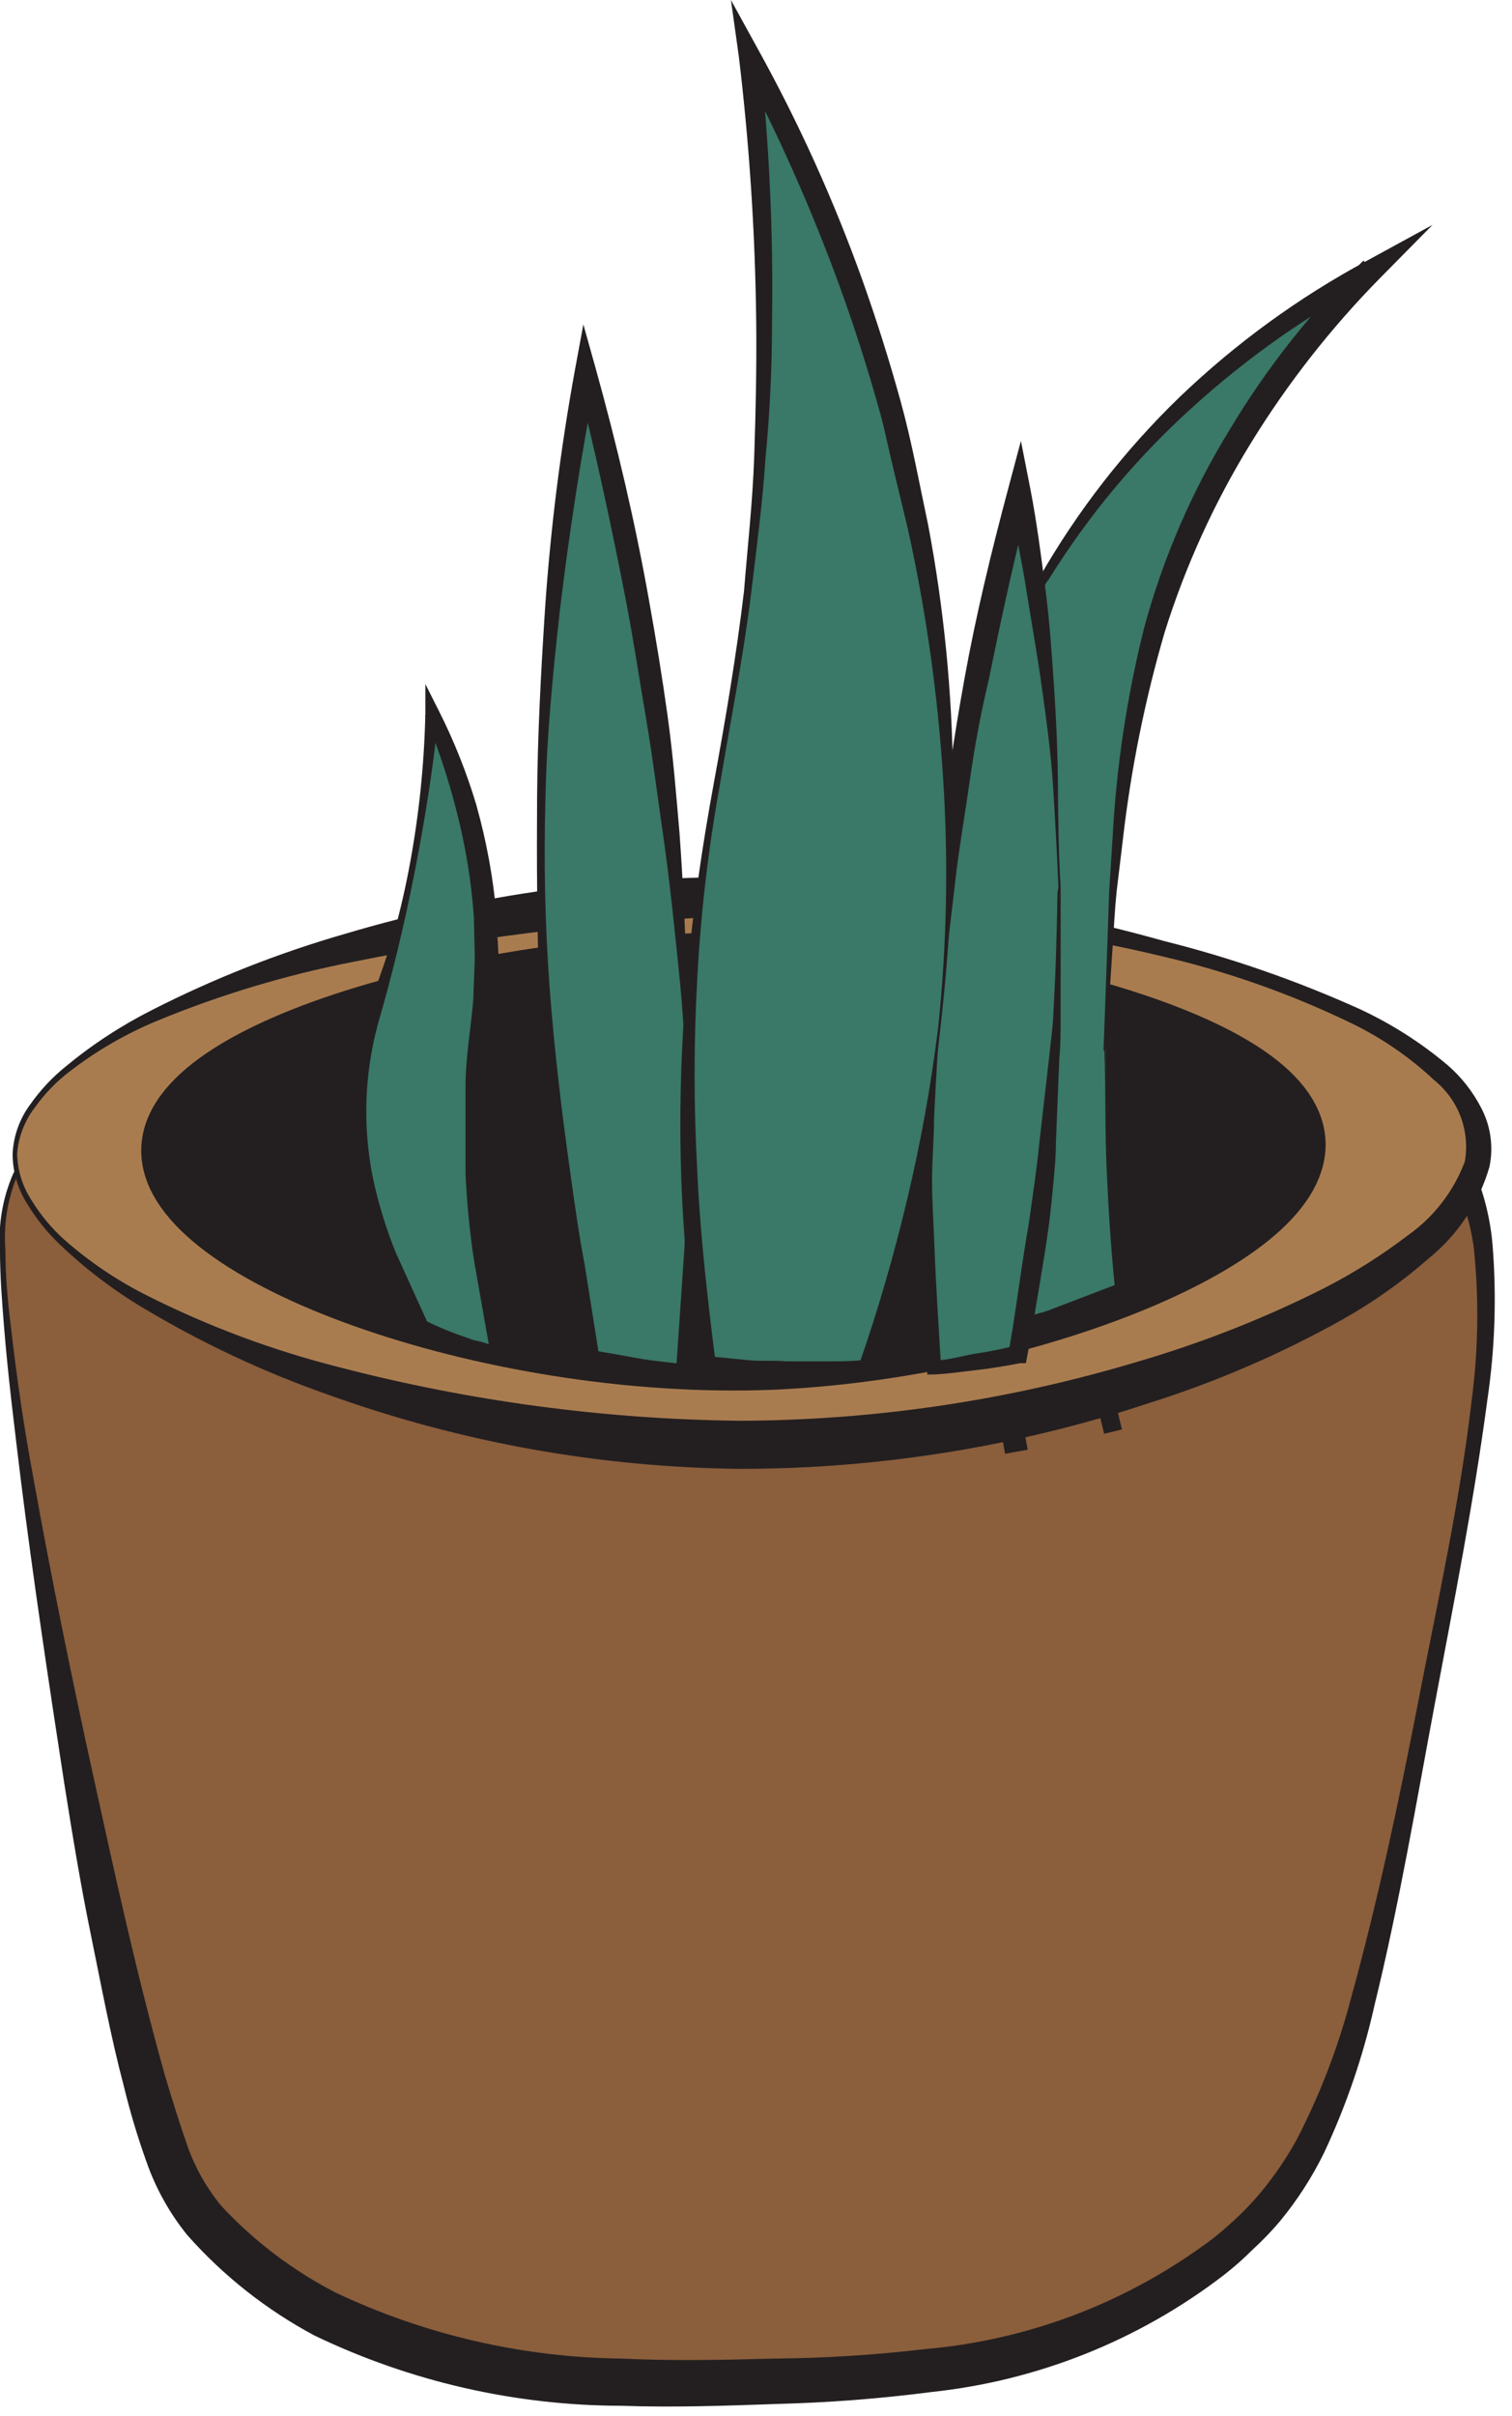 <svg width="67" height="107" viewBox="0 0 67 107" fill="none" xmlns="http://www.w3.org/2000/svg">
<path d="M0.669 52C6.439 40.4 27.569 40.67 33.839 40.75C42.059 40.86 58.899 41.08 64.619 51.43C67.119 55.94 65.619 63.19 62.779 77.68C60.529 88.99 59.319 94.68 55.569 98.53C49.059 105.11 39.729 105.35 33.469 105.53C27.039 105.69 16.219 105.96 9.469 98.8C7.769 97.02 6.389 94.8 2.939 75.71C-0.741 55.46 -0.001 53.4 0.669 52Z" fill="#8B5E3C"/>
<path d="M0.579 52C1.632 49.949 3.144 48.169 4.999 46.8C6.833 45.411 8.853 44.287 10.999 43.46C15.285 41.841 19.768 40.805 24.329 40.38C28.842 39.948 33.379 39.821 37.909 40C40.199 40.045 42.486 40.206 44.759 40.48C47.054 40.738 49.324 41.176 51.549 41.79C53.797 42.363 55.964 43.216 57.999 44.33C60.082 45.429 61.922 46.935 63.409 48.76C63.789 49.203 64.124 49.682 64.409 50.19C64.74 50.679 65.031 51.194 65.279 51.73C65.75 52.816 66.04 53.971 66.139 55.15C66.322 57.435 66.245 59.733 65.909 62C65.309 66.52 64.419 71 63.589 75.42C62.759 79.84 61.999 84.37 60.909 88.81C60.406 91.069 59.654 93.266 58.669 95.36C58.143 96.431 57.496 97.437 56.739 98.36C56.358 98.813 55.947 99.241 55.509 99.64C55.092 100.059 54.648 100.45 54.179 100.81C50.431 103.673 45.969 105.451 41.279 105.95C39 106.245 36.707 106.422 34.409 106.48C32.139 106.56 29.849 106.64 27.539 106.56C22.831 106.552 18.184 105.489 13.939 103.45C11.81 102.314 9.9 100.807 8.299 99C7.513 98.029 6.901 96.93 6.489 95.75C6.097 94.655 5.763 93.54 5.489 92.41C4.899 90.18 4.489 87.95 4.029 85.71C3.569 83.47 3.209 81.27 2.849 79C2.159 74.52 1.479 70 0.919 65.52C0.649 63.29 0.359 61 0.179 58.77C0.089 57.64 -0.001 56.5 -0.001 55.37C-0.08 54.216 0.119 53.061 0.579 52ZM0.759 52.09C0.331 53.124 0.153 54.244 0.239 55.36C0.239 56.49 0.339 57.62 0.479 58.74C0.739 60.99 1.059 63.23 1.479 65.46C2.279 69.92 3.189 74.36 4.159 78.78C5.129 83.2 6.099 87.63 7.309 91.93C7.629 93 7.959 94.06 8.309 95.06C8.651 96.024 9.158 96.921 9.809 97.71C11.264 99.274 12.98 100.573 14.879 101.55C18.85 103.426 23.178 104.422 27.569 104.47C29.789 104.58 32.039 104.53 34.299 104.47C36.535 104.451 38.769 104.311 40.989 104.05C45.389 103.669 49.605 102.115 53.199 99.55C53.642 99.247 54.063 98.913 54.459 98.55C54.865 98.193 55.249 97.812 55.609 97.41C56.32 96.6 56.94 95.714 57.459 94.77C58.481 92.797 59.283 90.718 59.849 88.57C61.049 84.23 61.989 79.78 62.849 75.35C63.709 70.92 64.699 66.47 65.219 61.98C65.509 59.761 65.539 57.516 65.309 55.29C65.166 54.214 64.852 53.167 64.379 52.19C64.135 51.705 63.847 51.243 63.519 50.81C63.232 50.346 62.897 49.914 62.519 49.52C61.06 47.879 59.284 46.55 57.299 45.61C56.327 45.117 55.325 44.682 54.299 44.31C53.239 43.99 52.189 43.64 51.109 43.4C46.749 42.411 42.3 41.862 37.829 41.76C33.319 41.62 28.829 41.43 24.319 41.68C19.824 41.846 15.373 42.626 11.089 44C8.946 44.715 6.923 45.75 5.089 47.07C3.272 48.38 1.789 50.1 0.759 52.09Z" fill="#231F20"/>
<path d="M0.659 51.09C0.839 44.78 19.999 39.16 35.919 39.72C48.549 40.17 65.269 44.72 65.539 50.65C65.809 56.58 49.599 63.37 35.259 64C18.829 64.63 0.489 57.34 0.659 51.09Z" fill="#A97C50"/>
<path d="M0.559 51.09C0.6 50.306 0.871 49.551 1.339 48.92C1.782 48.29 2.31 47.725 2.909 47.24C4.091 46.263 5.379 45.421 6.749 44.73C9.485 43.338 12.348 42.209 15.299 41.36C21.196 39.605 27.327 38.762 33.479 38.86C39.602 39.083 45.678 40.03 51.579 41.68C54.542 42.422 57.433 43.426 60.219 44.68C61.635 45.334 62.956 46.174 64.149 47.18C64.768 47.717 65.278 48.369 65.649 49.1C66.061 49.897 66.184 50.812 65.999 51.69C65.537 53.283 64.598 54.696 63.309 55.74C62.13 56.774 60.846 57.682 59.479 58.45C56.783 59.957 53.942 61.187 50.999 62.12C45.122 64.071 38.97 65.064 32.779 65.06C26.582 64.994 20.441 63.892 14.609 61.8C11.709 60.789 8.921 59.482 6.289 57.9C4.972 57.109 3.748 56.173 2.639 55.11C2.08 54.577 1.596 53.972 1.199 53.31C0.778 52.646 0.556 51.876 0.559 51.09ZM0.759 51.09C0.773 51.834 0.998 52.559 1.409 53.18C1.8 53.819 2.282 54.398 2.839 54.9C3.967 55.896 5.221 56.74 6.569 57.41C9.257 58.759 12.083 59.812 14.999 60.55C20.797 62.062 26.757 62.861 32.749 62.93C38.724 62.916 44.666 62.037 50.389 60.32C53.249 59.486 56.028 58.392 58.689 57.05C59.996 56.379 61.241 55.593 62.409 54.7C63.548 53.891 64.418 52.759 64.909 51.45C65.026 50.784 64.963 50.099 64.725 49.465C64.488 48.832 64.085 48.274 63.559 47.85C62.478 46.835 61.251 45.989 59.919 45.34C57.207 44.025 54.355 43.018 51.419 42.34C48.481 41.636 45.497 41.145 42.489 40.87C39.499 40.569 36.492 40.462 33.489 40.55C27.484 40.722 21.505 41.411 15.619 42.61C12.667 43.188 9.78 44.055 6.999 45.2C5.605 45.774 4.293 46.53 3.099 47.45C2.504 47.901 1.981 48.441 1.549 49.05C1.092 49.642 0.817 50.354 0.759 51.1V51.09Z" fill="#231F20"/>
<path d="M7.759 50.9C7.889 46.4 22.509 42.42 34.649 42.82C44.279 43.14 57.039 46.39 57.239 50.6C57.439 54.81 45.089 59.6 34.149 60.06C21.619 60.54 7.619 55.34 7.759 50.9Z" fill="#231F20" stroke="#231F20" stroke-width="3" stroke-miterlimit="10"/>
<path d="M30.509 50.08V51.69C30.509 54.88 30.378 57.88 30.178 60.69C29.689 60.69 29.178 60.63 28.689 60.58C27.846 60.493 27.008 60.363 26.178 60.19C25.825 58.463 25.509 56.627 25.229 54.68C25.119 53.97 25.018 53.24 24.919 52.49C24.869 52.03 24.808 51.57 24.748 51.11C24.753 51.023 24.753 50.937 24.748 50.85C23.98 44.105 23.809 37.305 24.238 30.53C24.308 29.35 24.398 28.2 24.518 27.06C24.869 23.26 25.389 19.73 26.009 16.5C27.543 22.233 28.692 28.063 29.448 33.95C29.578 34.95 29.689 35.95 29.788 36.95C30.259 41.56 30.479 46 30.509 50.08Z" fill="#3A7867"/>
<path d="M30.56 50.08C30.56 51.85 30.5 53.61 30.49 55.37V60.67V61H30.2C29.52 61 28.83 61 28.2 60.86C27.57 60.72 26.84 60.69 26.2 60.59H25.94L25.89 60.32L25 56.12C24.76 54.75 24.58 53.36 24.42 51.99C24.12 49.22 23.96 46.44 23.88 43.66C23.8 40.88 23.78 38.1 23.8 35.33C23.82 32.56 23.97 29.77 24.15 26.99C24.394 23.428 24.838 19.882 25.48 16.37L25.85 14.37L26.41 16.37C27.34 19.72 28.14 23.11 28.75 26.54C29.06 28.25 29.34 29.97 29.58 31.69C29.82 33.41 29.96 35.15 30.11 36.89C30.27 39.09 30.37 41.29 30.43 43.49C30.49 45.69 30.58 47.88 30.56 50.08ZM30.46 50.08C30.4 47.88 30.35 45.68 30.13 43.49C29.91 41.3 29.69 39.12 29.38 36.95C29.13 35.24 28.92 33.53 28.63 31.83C28.34 30.13 28.08 28.41 27.76 26.72C27.1 23.33 26.38 19.95 25.52 16.61H26.44C25.76 20.08 25.22 23.61 24.8 27.11C24.5 29.85 24.22 32.61 24.17 35.38C24.09 38.151 24.15 40.925 24.35 43.69C24.56 46.45 24.88 49.2 25.27 51.93C25.46 53.31 25.65 54.67 25.91 56.03L26.56 60.12L26.26 59.81C26.91 59.92 27.56 60.03 28.26 60.16C28.96 60.29 29.58 60.33 30.26 60.42L29.96 60.68L30.32 55.41L30.47 52.77C30.46 51.84 30.45 51 30.46 50.08Z" fill="#231F20"/>
<path d="M45.449 63.72L44.449 63.9" stroke="#231F20" stroke-miterlimit="10"/>
<path d="M48.999 46.54V47C48.999 47.81 48.999 48.65 48.999 49.51C49.069 51.85 49.249 54.38 49.59 57.07C48.567 57.577 47.511 58.014 46.429 58.38C45.84 58.59 45.23 58.77 44.599 58.95L44.349 59.02L43.959 59.13L43.52 57.78C42.875 55.686 42.37 53.551 42.01 51.39C41.84 50.39 41.7 49.39 41.59 48.26C41.59 48.12 41.59 47.98 41.59 47.84C41.529 47.23 41.489 46.62 41.459 46C41.459 45.89 41.459 45.79 41.459 45.68C41.465 45.58 41.465 45.48 41.459 45.38C41.402 43.45 41.482 41.519 41.7 39.6C42.029 36.658 42.725 33.77 43.77 31C44.109 30.077 44.497 29.173 44.929 28.29C45.309 27.5 45.73 26.7 46.2 25.91V25.83L46.249 25.76C49.726 19.9 54.749 15.111 60.77 11.92C57.968 14.684 55.607 17.86 53.77 21.34C50.41 27.78 49.849 33.45 49.289 39.62C49.139 41.61 48.999 43.93 48.999 46.54Z" fill="#3A7867"/>
<path d="M49 46.54C49 48.3 49.08 50.05 49.2 51.8C49.32 53.55 49.56 55.29 49.82 57.02V57.19L49.67 57.26L47 58.49C46.54 58.72 46.05 58.84 45.58 59.02L44.86 59.26L44.13 59.48L43.78 59.58L43.66 59.23L43.21 57.88V57.82V57.76V57.87C42.883 56.823 42.583 55.763 42.31 54.69C42.04 53.62 41.84 52.53 41.66 51.44L41.26 48.28L41.18 46.97V45.68C41.18 44.44 41.18 43.17 41.28 41.92C41.38 40.67 41.53 39.41 41.74 38.17C42.149 35.693 42.799 33.261 43.68 30.91V31.02V30.8L44.83 28.07V28.15L46 25.65V25.7L46.07 25.56V25.68V25.63V25.56C47.757 22.612 49.855 19.918 52.3 17.56C54.769 15.199 57.543 13.181 60.55 11.56L63.48 9.96L61.13 12.34C58.958 14.55 57.042 16.999 55.42 19.64C53.809 22.259 52.53 25.067 51.61 28C50.736 30.996 50.117 34.06 49.76 37.16L49.48 39.49C49.4 40.27 49.36 41.06 49.31 41.84L49 46.54ZM48.9 46.54L49.07 41.83L49.15 39.48L49.3 37.13C49.465 33.972 49.937 30.837 50.71 27.77C51.551 24.68 52.831 21.727 54.51 19C56.148 16.267 58.134 13.76 60.42 11.54L61 12.33C58.041 13.885 55.292 15.81 52.82 18.06C51.58 19.181 50.421 20.387 49.35 21.67C48.276 22.963 47.294 24.33 46.41 25.76V25.64V25.72L45.12 28.07V27.99L43.95 30.67V30.62V30.69H43.9V30.63C43.015 32.956 42.397 35.375 42.06 37.84C41.895 39.074 41.795 40.316 41.76 41.56C41.76 42.8 41.76 44.02 41.81 45.29L41.92 46.58L42 48.13L42.43 51.23C42.61 52.3 42.85 53.36 43.09 54.41C43.33 55.46 43.6 56.53 43.9 57.57V57.63V57.69V57.56L44.36 59L43.9 58.75L44.61 58.57L45.33 58.37C45.8 58.22 46.33 58.12 46.75 57.93L49.53 56.87L49.41 57.1C49.23 55.35 49.12 53.59 49.04 51.83C48.96 50.07 49 48.3 48.94 46.54H48.9Z" fill="#231F20"/>
<path d="M46.91 39.3C46.915 39.363 46.915 39.427 46.91 39.49C46.91 41.49 46.91 43.35 46.82 45.19C46.72 47.44 46.55 49.59 46.33 51.64C46.33 51.74 46.33 51.85 46.33 51.95C46.33 52.38 46.24 52.81 46.19 53.23C46.14 53.65 46.1 53.9 46.06 54.23C45.826 55.903 45.576 57.493 45.31 59L45.13 60C44.8 60.08 44.45 60.16 44.13 60.22C43.403 60.37 42.669 60.481 41.93 60.55H41.44C41.28 58.09 41.18 55.43 41.18 52.55C41.18 52.24 41.18 51.91 41.18 51.55V51.06C41.18 48.94 41.266 46.733 41.44 44.44C41.57 42.5 41.75 40.52 42 38.44C42 38.02 42.09 37.59 42.15 37.17C42.26 36.32 42.37 35.5 42.5 34.68C43.15 30.298 44.055 25.957 45.21 21.68C45.988 25.797 46.513 29.958 46.78 34.14C46.82 36 46.89 37.66 46.91 39.3Z" fill="#3A7867"/>
<path d="M46.999 39.3V39.49C46.999 40.72 46.999 41.96 46.999 43.19V45.05C46.999 45.67 46.999 46.28 46.94 46.9L46.789 50.62C46.789 51.23 46.73 51.87 46.669 52.49C46.609 53.11 46.55 53.72 46.469 54.34V54.27V54.33C46.249 55.93 45.95 57.52 45.7 59.11V59.04V59.11L45.51 60.11L45.459 60.38H45.2C44.58 60.5 43.95 60.61 43.309 60.68C42.669 60.75 42.05 60.85 41.41 60.88H41.09V60.58C41.09 58.74 41.09 56.9 41.029 55.06C40.969 53.22 40.94 51.38 41.029 49.54C41.12 47.7 41.08 45.87 41.16 44.03L41.55 38.5C41.819 35.64 42.239 32.82 42.749 30C43.26 27.18 43.94 24.4 44.679 21.63L45.239 19.53L45.66 21.67C45.94 23.12 46.13 24.59 46.319 26.05C46.51 27.51 46.609 28.98 46.709 30.46C46.809 31.94 46.87 33.4 46.88 34.87C46.889 36.34 46.91 37.83 46.999 39.3ZM46.9 39.3C46.84 37.83 46.76 36.36 46.669 34.9C46.58 33.44 46.38 31.98 46.179 30.53C45.98 29.08 45.719 27.64 45.489 26.19C45.26 24.74 44.95 23.32 44.69 21.88H45.69C44.959 24.62 44.37 27.39 43.8 30.17C43.459 31.6 43.2 33 42.999 34.4C42.8 35.8 42.559 37.21 42.38 38.6L41.739 44.05C41.58 45.88 41.48 47.72 41.389 49.55C41.389 50.47 41.3 51.38 41.3 52.3C41.3 53.22 41.37 54.14 41.4 55.05C41.469 56.89 41.59 58.72 41.7 60.54L41.38 60.26C41.989 60.26 42.599 60.06 43.209 59.96C43.812 59.873 44.41 59.753 44.999 59.6L44.69 59.92L44.849 58.98V59.05V59C45.099 57.42 45.3 55.83 45.58 54.25V54.31V54.25C45.749 53.04 45.94 51.81 46.059 50.59L46.48 46.92C46.539 46.31 46.63 45.7 46.669 45.08L46.76 43.23C46.809 42 46.84 40.76 46.859 39.53L46.9 39.3Z" fill="#231F20"/>
<path d="M21.699 59.58C20.671 59.369 19.666 59.058 18.699 58.65C18.118 57.655 17.604 56.623 17.159 55.56C16.989 55.14 16.829 54.73 16.699 54.34C16.699 54.27 16.649 54.21 16.639 54.15C15.813 51.879 15.583 49.435 15.969 47.05C16.309 45.1 16.969 43.89 17.849 40.27C18.511 37.41 18.936 34.5 19.119 31.57C19.746 32.934 20.265 34.345 20.669 35.79C21.098 37.351 21.383 38.947 21.519 40.56C21.519 41.14 21.589 41.75 21.589 42.37C21.589 42.99 21.589 43.72 21.529 44.3C21.449 45.23 21.329 46.06 21.229 47.09C21.04 48.997 20.973 50.914 21.029 52.83C21.029 52.9 21.029 52.96 21.029 53.03C21.029 53.36 21.029 53.69 21.029 54.03C21.029 54.55 21.099 55.03 21.149 55.63C21.319 56.88 21.469 58.19 21.699 59.58Z" fill="#3A7867"/>
<path d="M21.729 59.61C21.453 59.596 21.18 59.562 20.909 59.51L20.139 59.34C19.624 59.212 19.116 59.055 18.619 58.87H18.539V58.79L16.849 55.68C16.379 54.585 16.007 53.451 15.739 52.29C15.159 49.937 15.298 47.463 16.139 45.19C16.529 44.07 16.939 43 17.289 41.88C17.639 40.76 17.899 39.64 18.119 38.5C18.556 36.215 18.8 33.896 18.849 31.57V30.3L19.429 31.45C20.118 32.81 20.683 34.229 21.119 35.69V35.81V35.7C21.561 37.276 21.856 38.889 21.999 40.52C21.999 41.15 22.079 41.79 22.089 42.43L22.029 44.34C21.889 45.61 21.719 46.9 21.599 48.14C21.479 49.38 21.399 50.66 21.379 51.92C21.359 53.18 21.379 54.44 21.439 55.73C21.499 57.02 21.639 58.41 21.729 59.61ZM21.659 59.54L20.999 55.8C20.812 54.54 20.688 53.272 20.629 52C20.629 50.72 20.629 49.43 20.629 48.14C20.629 46.85 20.859 45.6 20.969 44.32L21.039 42.49L20.999 40.62C20.887 39.033 20.629 37.46 20.229 35.92V35.86V35.8V35.92C19.865 34.485 19.397 33.078 18.829 31.71L19.439 31.6C19.209 33.94 18.839 36.25 18.379 38.6C17.919 40.95 17.379 43.19 16.729 45.42C16.145 47.618 16.073 49.92 16.519 52.15C16.757 53.273 17.092 54.374 17.519 55.44L18.949 58.59L18.839 58.49C19.3 58.72 19.774 58.923 20.259 59.1L20.989 59.36C21.216 59.402 21.441 59.462 21.659 59.54Z" fill="#231F20"/>
<path d="M49.599 62.83L48.809 63.02" stroke="#231F20" stroke-miterlimit="10"/>
<path d="M41.62 45.55C41.62 45.77 41.62 46 41.54 46.21C41.47 46.82 41.39 47.41 41.32 47.99C40.698 52.251 39.732 56.455 38.43 60.56L37.63 60.63H36.73C35.73 60.63 34.61 60.63 33.53 60.63C32.81 60.63 32.09 60.53 31.36 60.45C30.746 56.329 30.448 52.167 30.47 48C30.47 47.39 30.47 46.8 30.47 46.24C30.47 46.03 30.47 45.83 30.47 45.64C30.47 44.64 30.57 43.64 30.64 42.77C31.13 36.22 32.27 32.56 33.04 26.24C33.19 25.07 33.33 23.79 33.44 22.39C33.981 15.762 33.874 9.097 33.12 2.49C35.885 7.592 38.036 13.003 39.53 18.61C40.03 20.44 40.46 22.35 40.83 24.36C42.116 31.348 42.382 38.486 41.62 45.55Z" fill="#3A7867"/>
<path d="M41.669 45.55C41.529 46.83 41.38 48.1 41.19 49.37C40.999 50.64 40.749 51.9 40.52 53.16C40.039 55.68 39.44 58.177 38.719 60.65L38.66 60.84H38.459C37.859 60.91 37.27 60.96 36.679 61H34.889C34.289 61 33.69 61 33.099 61L31.309 60.87H31V60.53C30.542 57.677 30.268 54.798 30.18 51.91C30.094 49.02 30.184 46.129 30.45 43.25C30.689 40.38 31.11 37.52 31.63 34.69C32.15 31.86 32.63 29.03 32.969 26.18C33.13 24.18 33.349 22.24 33.419 20.26C33.489 18.28 33.529 16.26 33.51 14.33C33.468 10.376 33.211 6.426 32.739 2.5L32.389 0L33.599 2.2C35.412 5.477 36.957 8.894 38.219 12.42C38.849 14.19 39.41 15.97 39.91 17.78C40.41 19.59 40.739 21.43 41.13 23.26C41.825 26.933 42.193 30.661 42.23 34.4C42.283 38.125 42.096 41.849 41.669 45.55ZM41.569 45.55C41.958 41.856 42.031 38.136 41.789 34.43C41.553 30.729 41.031 27.051 40.23 23.43L39.58 20.73C39.359 19.84 39.19 18.93 38.929 18.04C38.429 16.26 37.866 14.503 37.239 12.77C35.98 9.3 34.479 5.922 32.749 2.66L33.66 2.37C34.087 6.335 34.271 10.322 34.209 14.31C34.209 16.31 34.113 18.31 33.919 20.31C33.789 22.31 33.52 24.31 33.289 26.24C32.94 29.1 32.37 31.93 31.899 34.76C31.387 37.586 31.052 40.442 30.899 43.31C30.739 46.168 30.739 49.032 30.899 51.89C31.029 54.75 31.36 57.59 31.72 60.43L31.349 60.07L33.09 60.24C33.669 60.31 34.26 60.24 34.84 60.3H36.59C37.169 60.3 37.76 60.3 38.34 60.23L38.069 60.44C38.908 58.025 39.623 55.568 40.209 53.08C40.801 50.593 41.255 48.076 41.569 45.54V45.55Z" fill="#231F20"/>
</svg>
